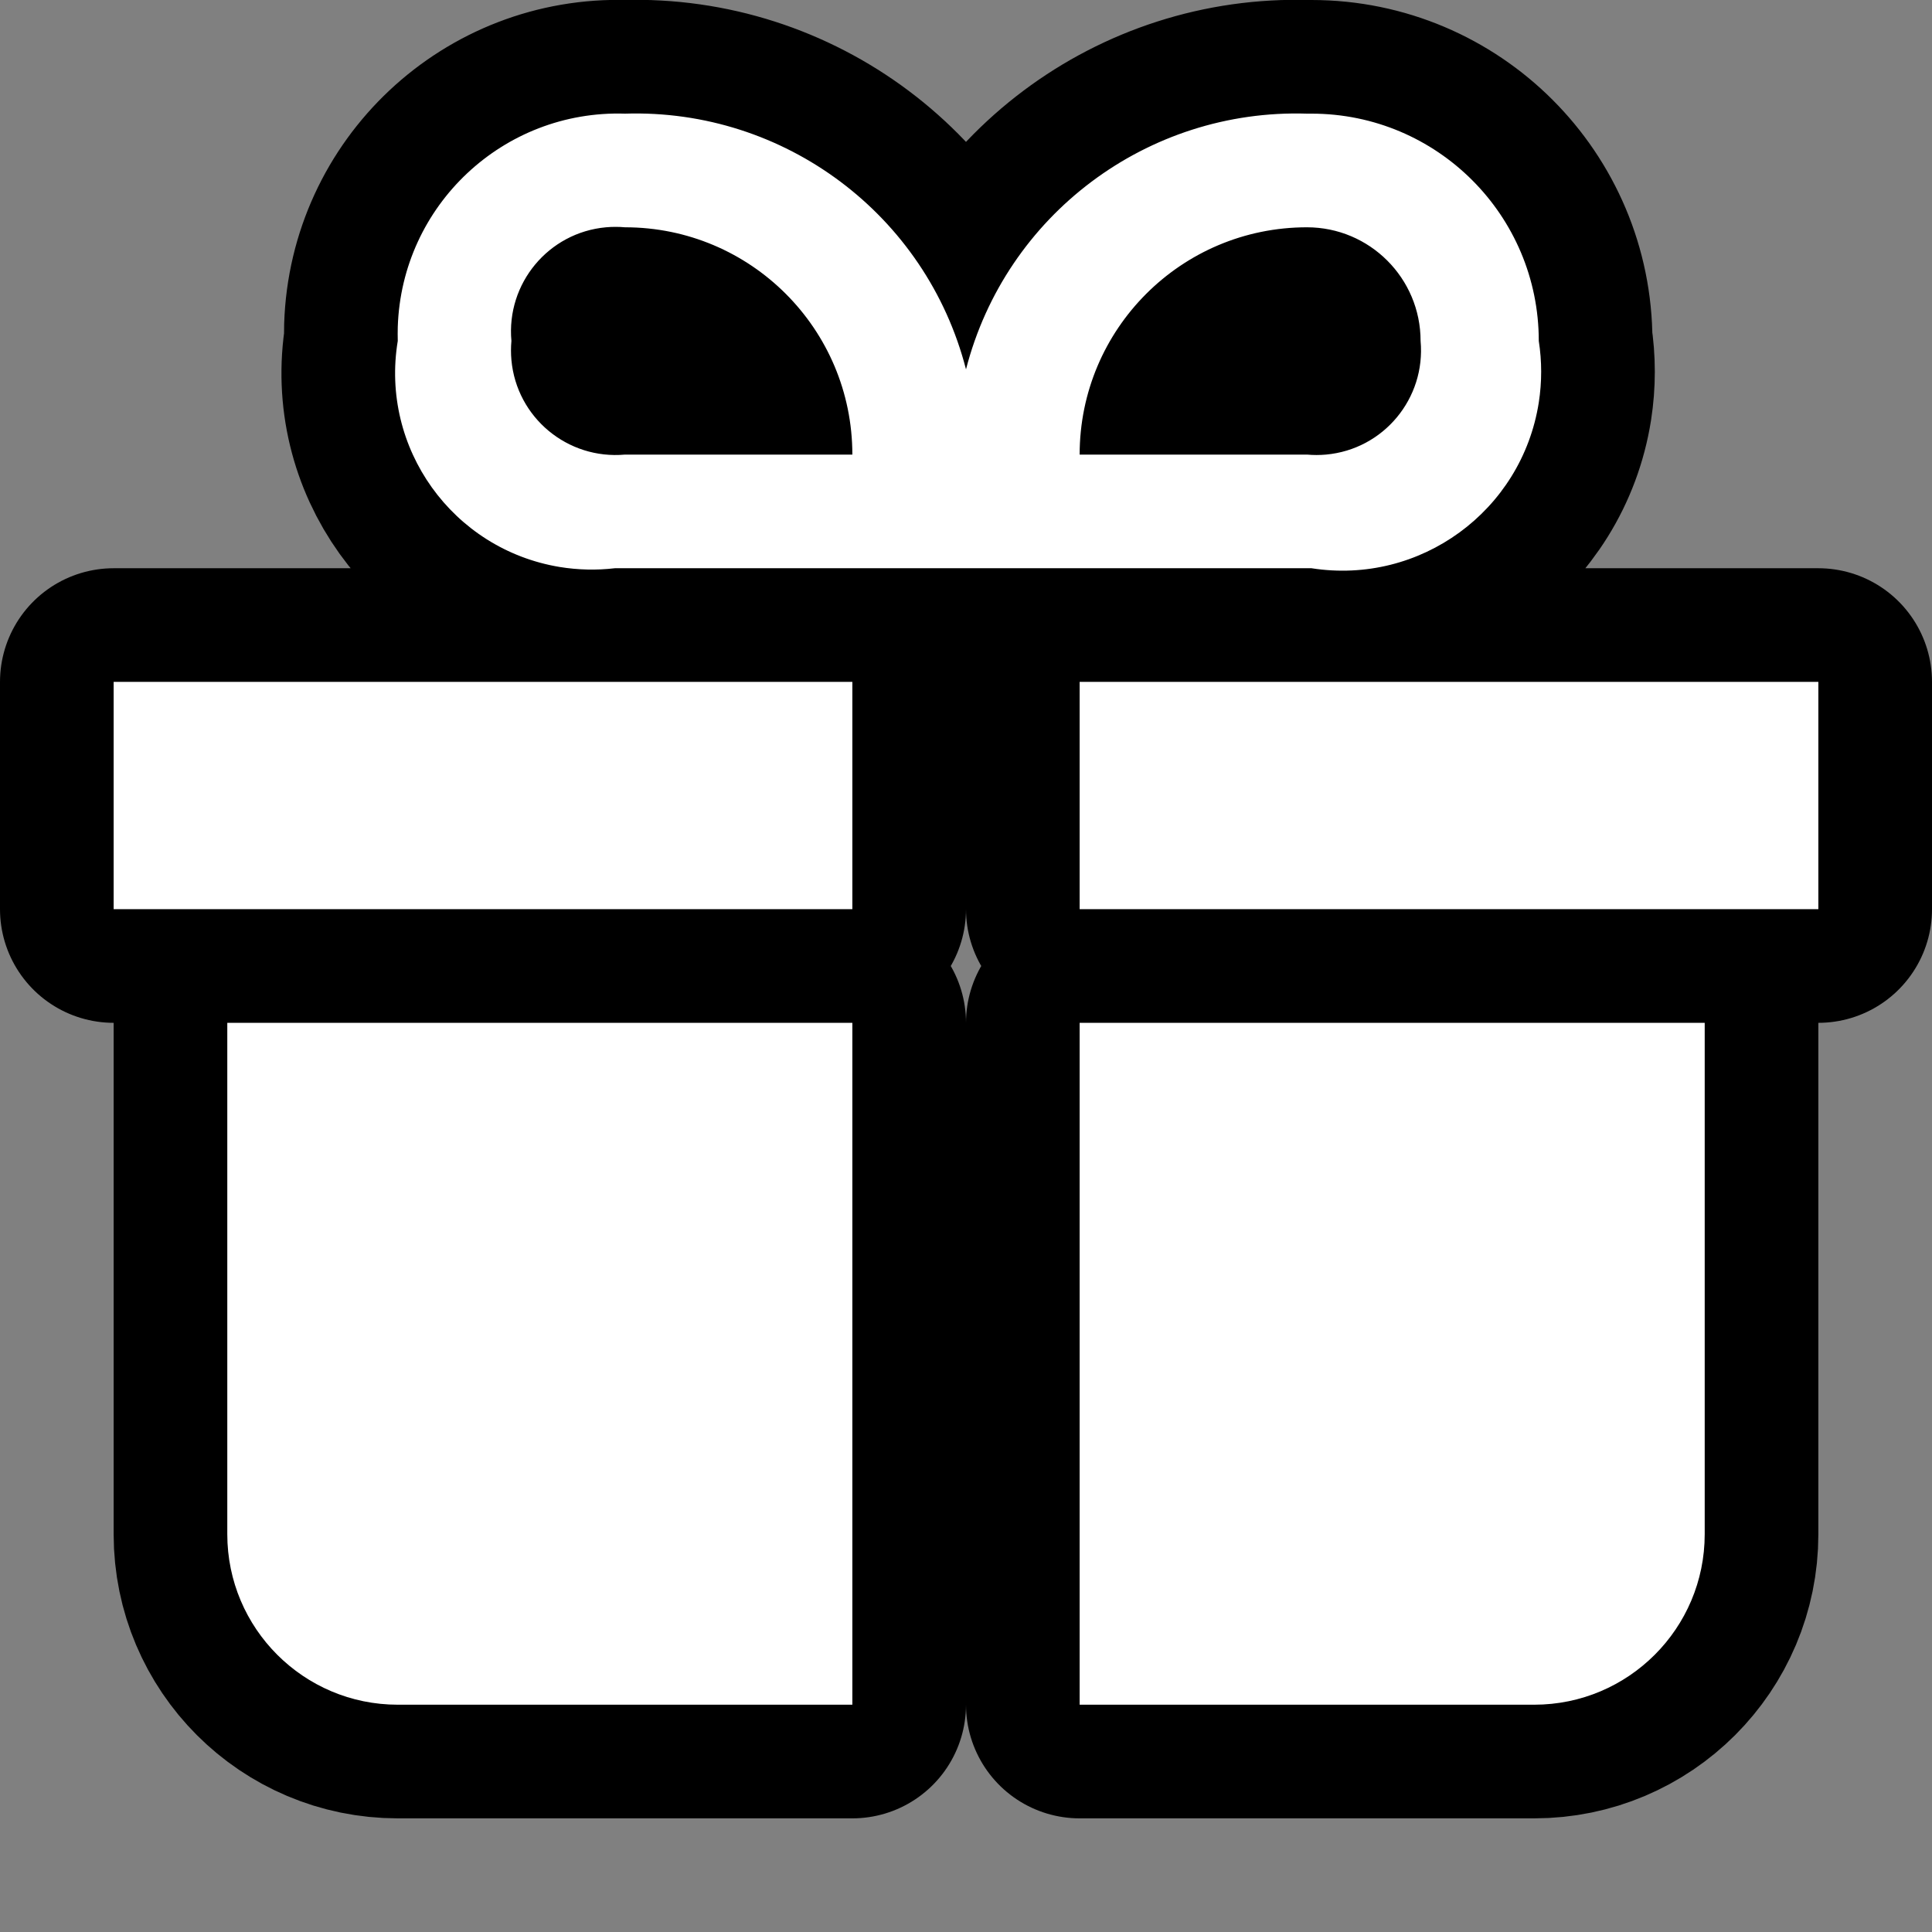 <svg xmlns="http://www.w3.org/2000/svg" viewBox="0 0 17 17" height="17" width="17"><rect x="0" y="0" width="17" height="17" fill="#808080" stroke="none"/><title>gift.svg</title><rect fill="none" x="0" y="0" width="17" height="17"></rect><path fill="#000" transform="translate(1 1)" d="M6.5,5v2H0V5H6.5z M8.5,5v2H15V5H8.5z M1,8v4.5C1,13.328,1.672,14,2.5,14h4V8H1z M8.5,8v6h4c0.828,0,1.5-0.672,1.5-1.5
	V8H8.5z M10.5,0c-1.403-0.044-2.65,0.89-3,2.25C7.15,0.89,5.903-0.044,4.5,0c-1.071-0.034-1.966,0.807-2,1.878
	C2.499,1.919,2.499,1.959,2.5,2C2.344,2.943,2.982,3.833,3.925,3.989C4.085,4.015,4.249,4.019,4.41,4h6.13
	c0.955,0.15,1.85-0.503,2-1.458c0.028-0.18,0.028-0.363,0-0.542c0-1.105-0.895-2-2-2
	C10.527-0,10.514-0,10.5,0z M4.5,3c-0.506,0.046-0.954-0.326-1-0.832C3.495,2.112,3.495,2.056,3.5,2
	C3.454,1.494,3.826,1.046,4.332,1C4.388,0.995,4.444,0.995,4.5,1c1.105,0,2,0.895,2,2H4.5z M10.5,3h-2
	c0-1.105,0.895-2,2-2c0.552,0,1,0.448,1,1c0.046,0.506-0.326,0.954-0.832,1C10.612,3.005,10.556,3.005,10.5,3z" style="stroke-linejoin:round;stroke-miterlimit:4;" stroke="#000" stroke-width="2"></path><path fill="#fff" transform="translate(1 1)" d="M6.5,5v2H0V5H6.5z M8.5,5v2H15V5H8.5z M1,8v4.5C1,13.328,1.672,14,2.5,14h4V8H1z M8.5,8v6h4c0.828,0,1.5-0.672,1.5-1.5
	V8H8.5z M10.5,0c-1.403-0.044-2.65,0.89-3,2.25C7.15,0.89,5.903-0.044,4.5,0c-1.071-0.034-1.966,0.807-2,1.878
	C2.499,1.919,2.499,1.959,2.5,2C2.344,2.943,2.982,3.833,3.925,3.989C4.085,4.015,4.249,4.019,4.41,4h6.13
	c0.955,0.15,1.85-0.503,2-1.458c0.028-0.18,0.028-0.363,0-0.542c0-1.105-0.895-2-2-2
	C10.527-0,10.514-0,10.5,0z M4.5,3c-0.506,0.046-0.954-0.326-1-0.832C3.495,2.112,3.495,2.056,3.5,2
	C3.454,1.494,3.826,1.046,4.332,1C4.388,0.995,4.444,0.995,4.5,1c1.105,0,2,0.895,2,2H4.5z M10.5,3h-2
	c0-1.105,0.895-2,2-2c0.552,0,1,0.448,1,1c0.046,0.506-0.326,0.954-0.832,1C10.612,3.005,10.556,3.005,10.5,3z"></path></svg>